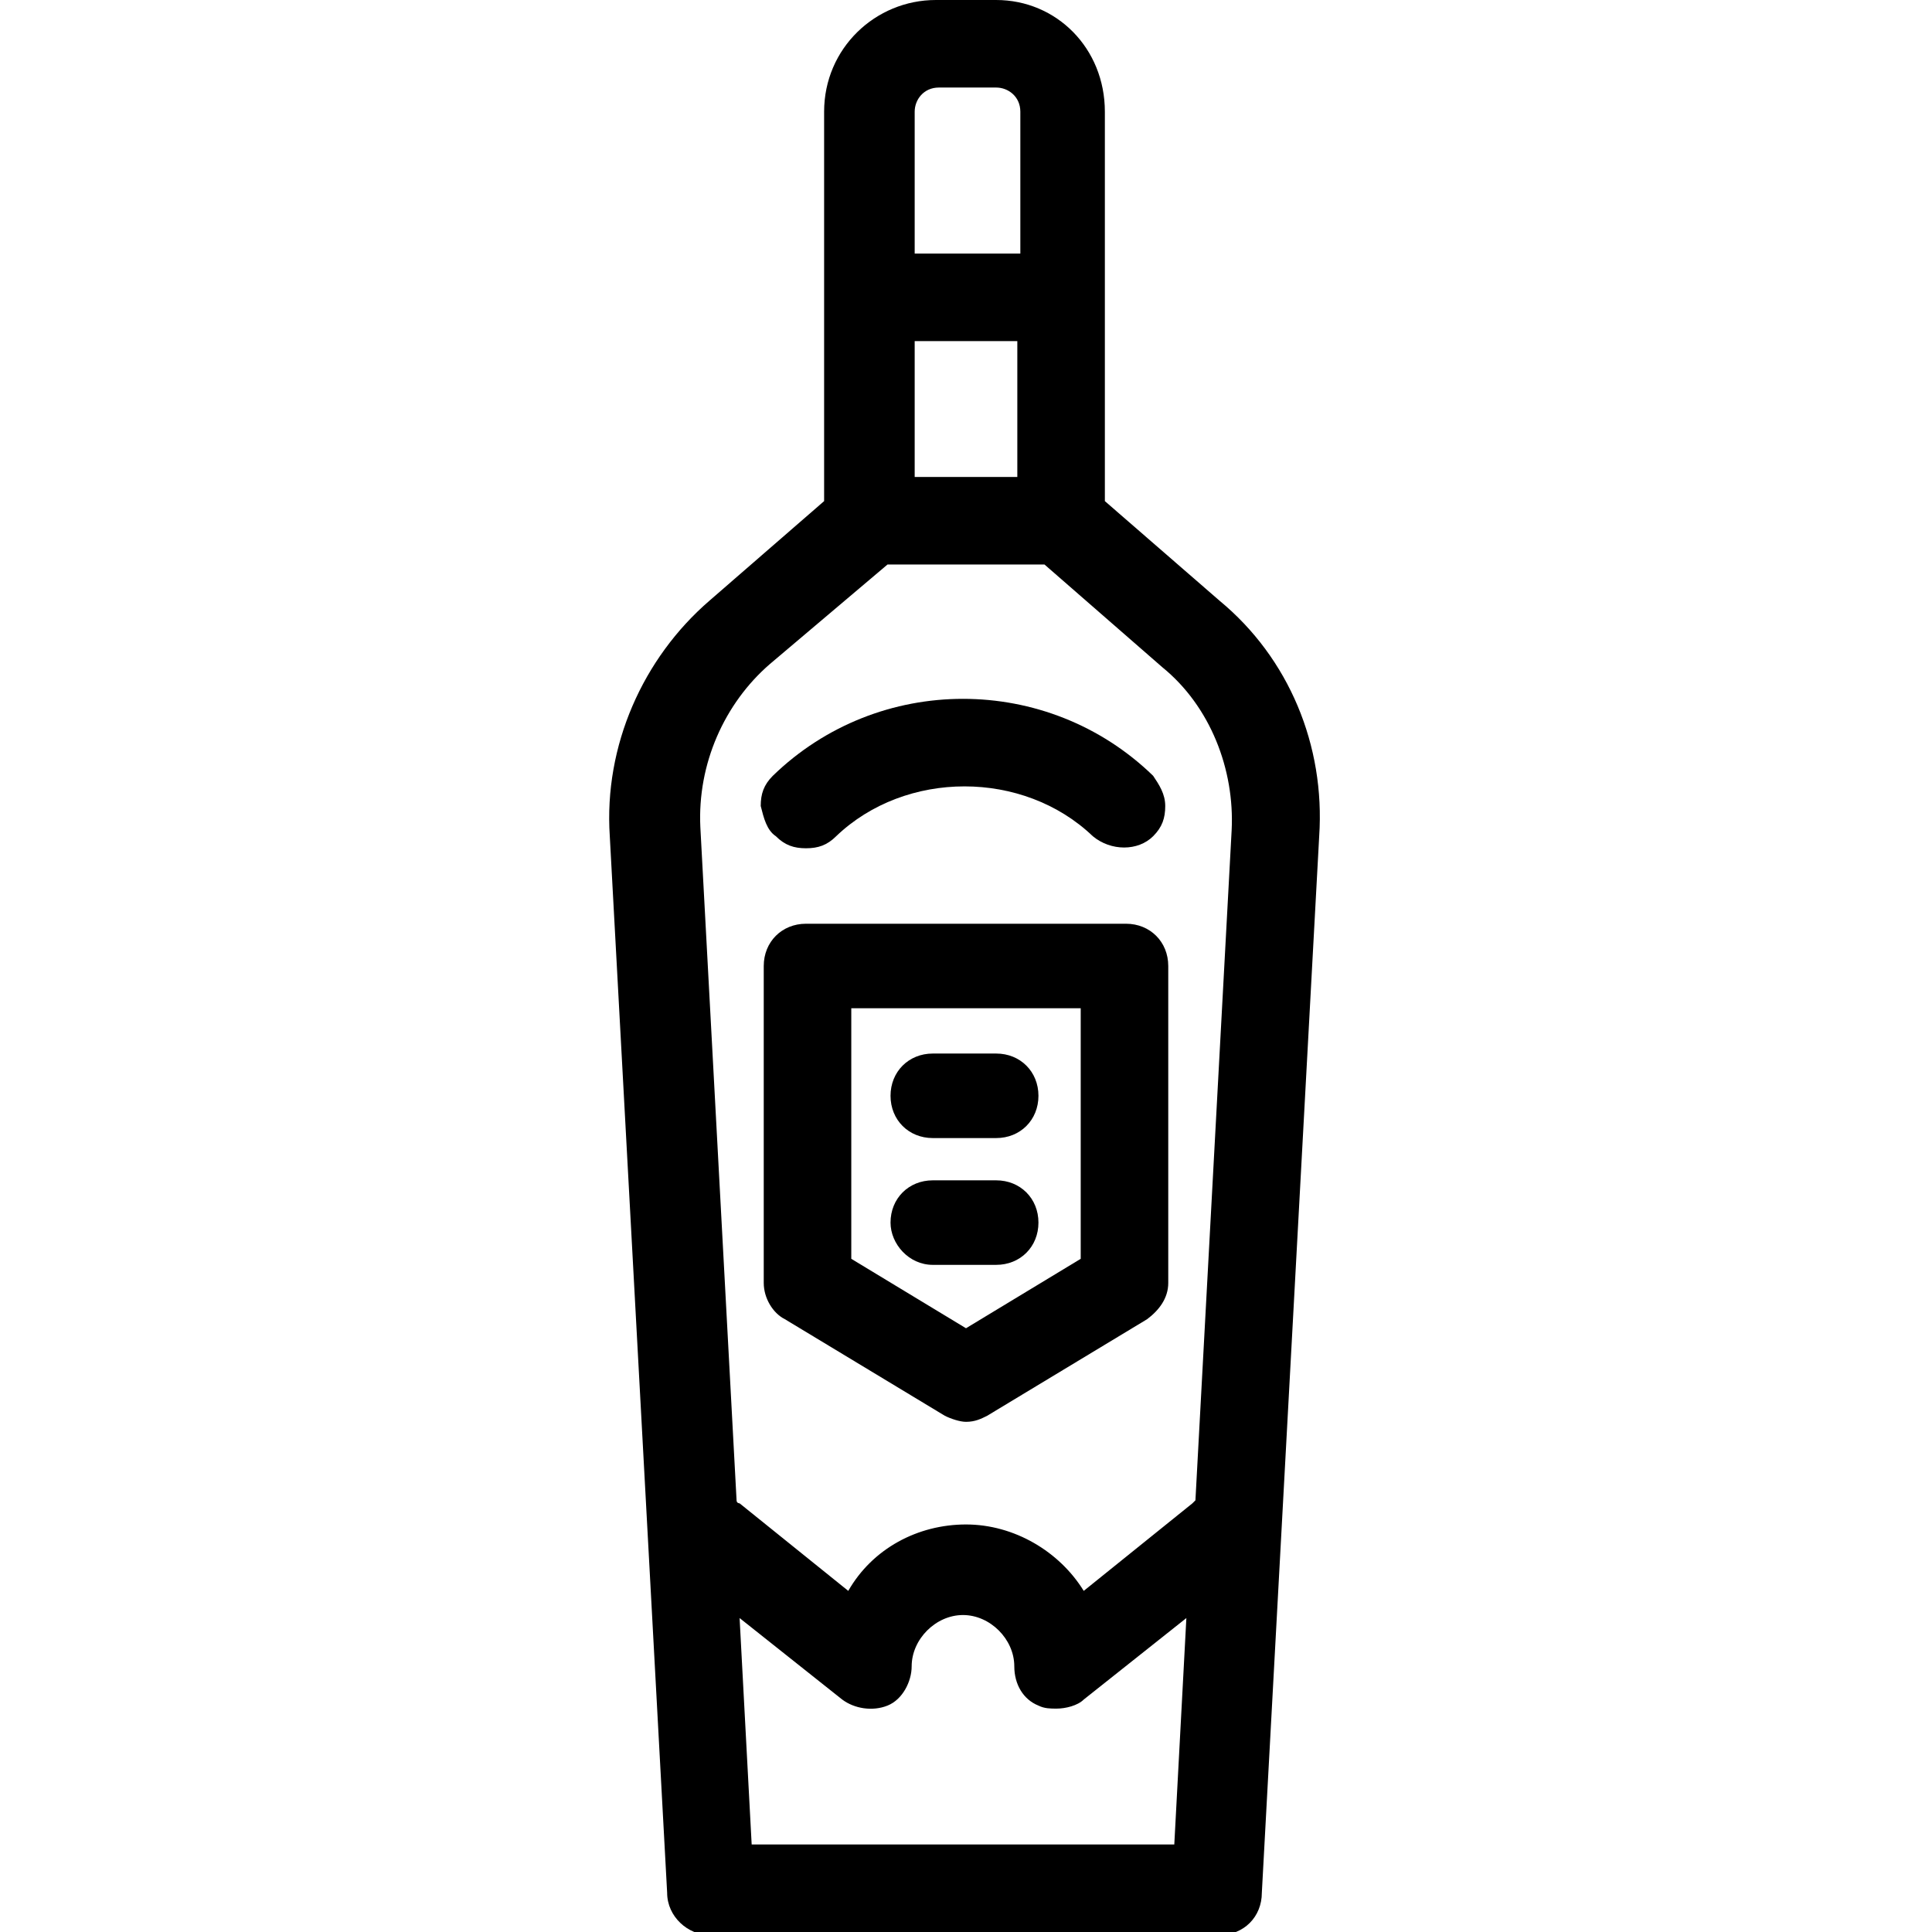 <?xml version="1.0" encoding="utf-8"?>
<!-- Generator: Adobe Illustrator 24.0.2, SVG Export Plug-In . SVG Version: 6.00 Build 0)  -->
<svg version="1.1" id="Layer_1" xmlns="http://www.w3.org/2000/svg" xmlns:xlink="http://www.w3.org/1999/xlink" x="0px" y="0px"
	 viewBox="0 0 64 64" style="enable-background:new 0 0 64 64;" xml:space="preserve">
<g>
	<path d="M40.4,19.9l-3.8-3.3V9.9V3.7C36.6,1.6,35,0,33,0H31c-2,0-3.7,1.6-3.7,3.7v6.2v6.7l-3.8,3.3c-2.2,1.9-3.5,4.8-3.3,7.8
		l1.9,35c0,0.8,0.7,1.4,1.4,1.4h16.9c0.8,0,1.4-0.6,1.4-1.4l1.9-35C43.9,24.7,42.7,21.8,40.4,19.9z M33.7,8.4h-3.4V3.7
		c0-0.4,0.3-0.8,0.8-0.8H33c0.4,0,0.8,0.3,0.8,0.8V8.4z M29.4,18.7h5.2l3.9,3.4c1.6,1.3,2.4,3.4,2.3,5.4l-1.2,22.2
		c0,0-0.1,0.1-0.1,0.1l-3.6,2.9c-0.8-1.3-2.3-2.2-3.9-2.2c-1.6,0-3.1,0.8-3.9,2.2l-3.6-2.9c0,0-0.1,0-0.1-0.1l-1.2-22.3
		c-0.1-2.1,0.8-4.1,2.3-5.4L29.4,18.7z M30.3,11.3h3.4v4.5h-3.4V11.3z M27.9,56.3c0.4,0.3,1,0.4,1.5,0.2c0.5-0.2,0.8-0.8,0.8-1.3
		c0-0.9,0.8-1.7,1.7-1.7c0.9,0,1.7,0.8,1.7,1.7c0,0.6,0.3,1.1,0.8,1.3c0.2,0.1,0.4,0.1,0.6,0.1c0.3,0,0.7-0.1,0.9-0.3l3.4-2.7
		l-0.4,7.5H24.9l-0.4-7.5L27.9,56.3z"/>
	<path d="M37.3,30.6H26.7c-0.8,0-1.4,0.6-1.4,1.4v10.5c0,0.5,0.3,1,0.7,1.2l5.3,3.2c0.2,0.1,0.5,0.2,0.7,0.2c0.3,0,0.5-0.1,0.7-0.2
		l5.3-3.2c0.4-0.3,0.7-0.7,0.7-1.2V32C38.7,31.2,38.1,30.6,37.3,30.6z M35.8,33.4v8.3L32,44l-3.8-2.3v-8.3H35.8z"/>
	<path d="M30.9,37.7h2.1c0.8,0,1.4-0.6,1.4-1.4s-0.6-1.4-1.4-1.4h-2.1c-0.8,0-1.4,0.6-1.4,1.4S30.1,37.7,30.9,37.7z"/>
	<path d="M30.9,41.9h2.1c0.8,0,1.4-0.6,1.4-1.4c0-0.8-0.6-1.4-1.4-1.4h-2.1c-0.8,0-1.4,0.6-1.4,1.4C29.5,41.2,30.1,41.9,30.9,41.9z"
		/>
	<path d="M25.7,27.7c0.3,0.3,0.6,0.4,1,0.4c0,0,0,0,0,0c0.4,0,0.7-0.1,1-0.4c2.3-2.2,6.2-2.2,8.5,0c0.6,0.5,1.5,0.5,2,0
		c0.3-0.3,0.4-0.6,0.4-1c0-0.4-0.2-0.7-0.4-1c-3.5-3.4-9.1-3.4-12.6,0c-0.3,0.3-0.4,0.6-0.4,1C25.3,27.1,25.4,27.5,25.7,27.7z"/>
</g>
</svg>
